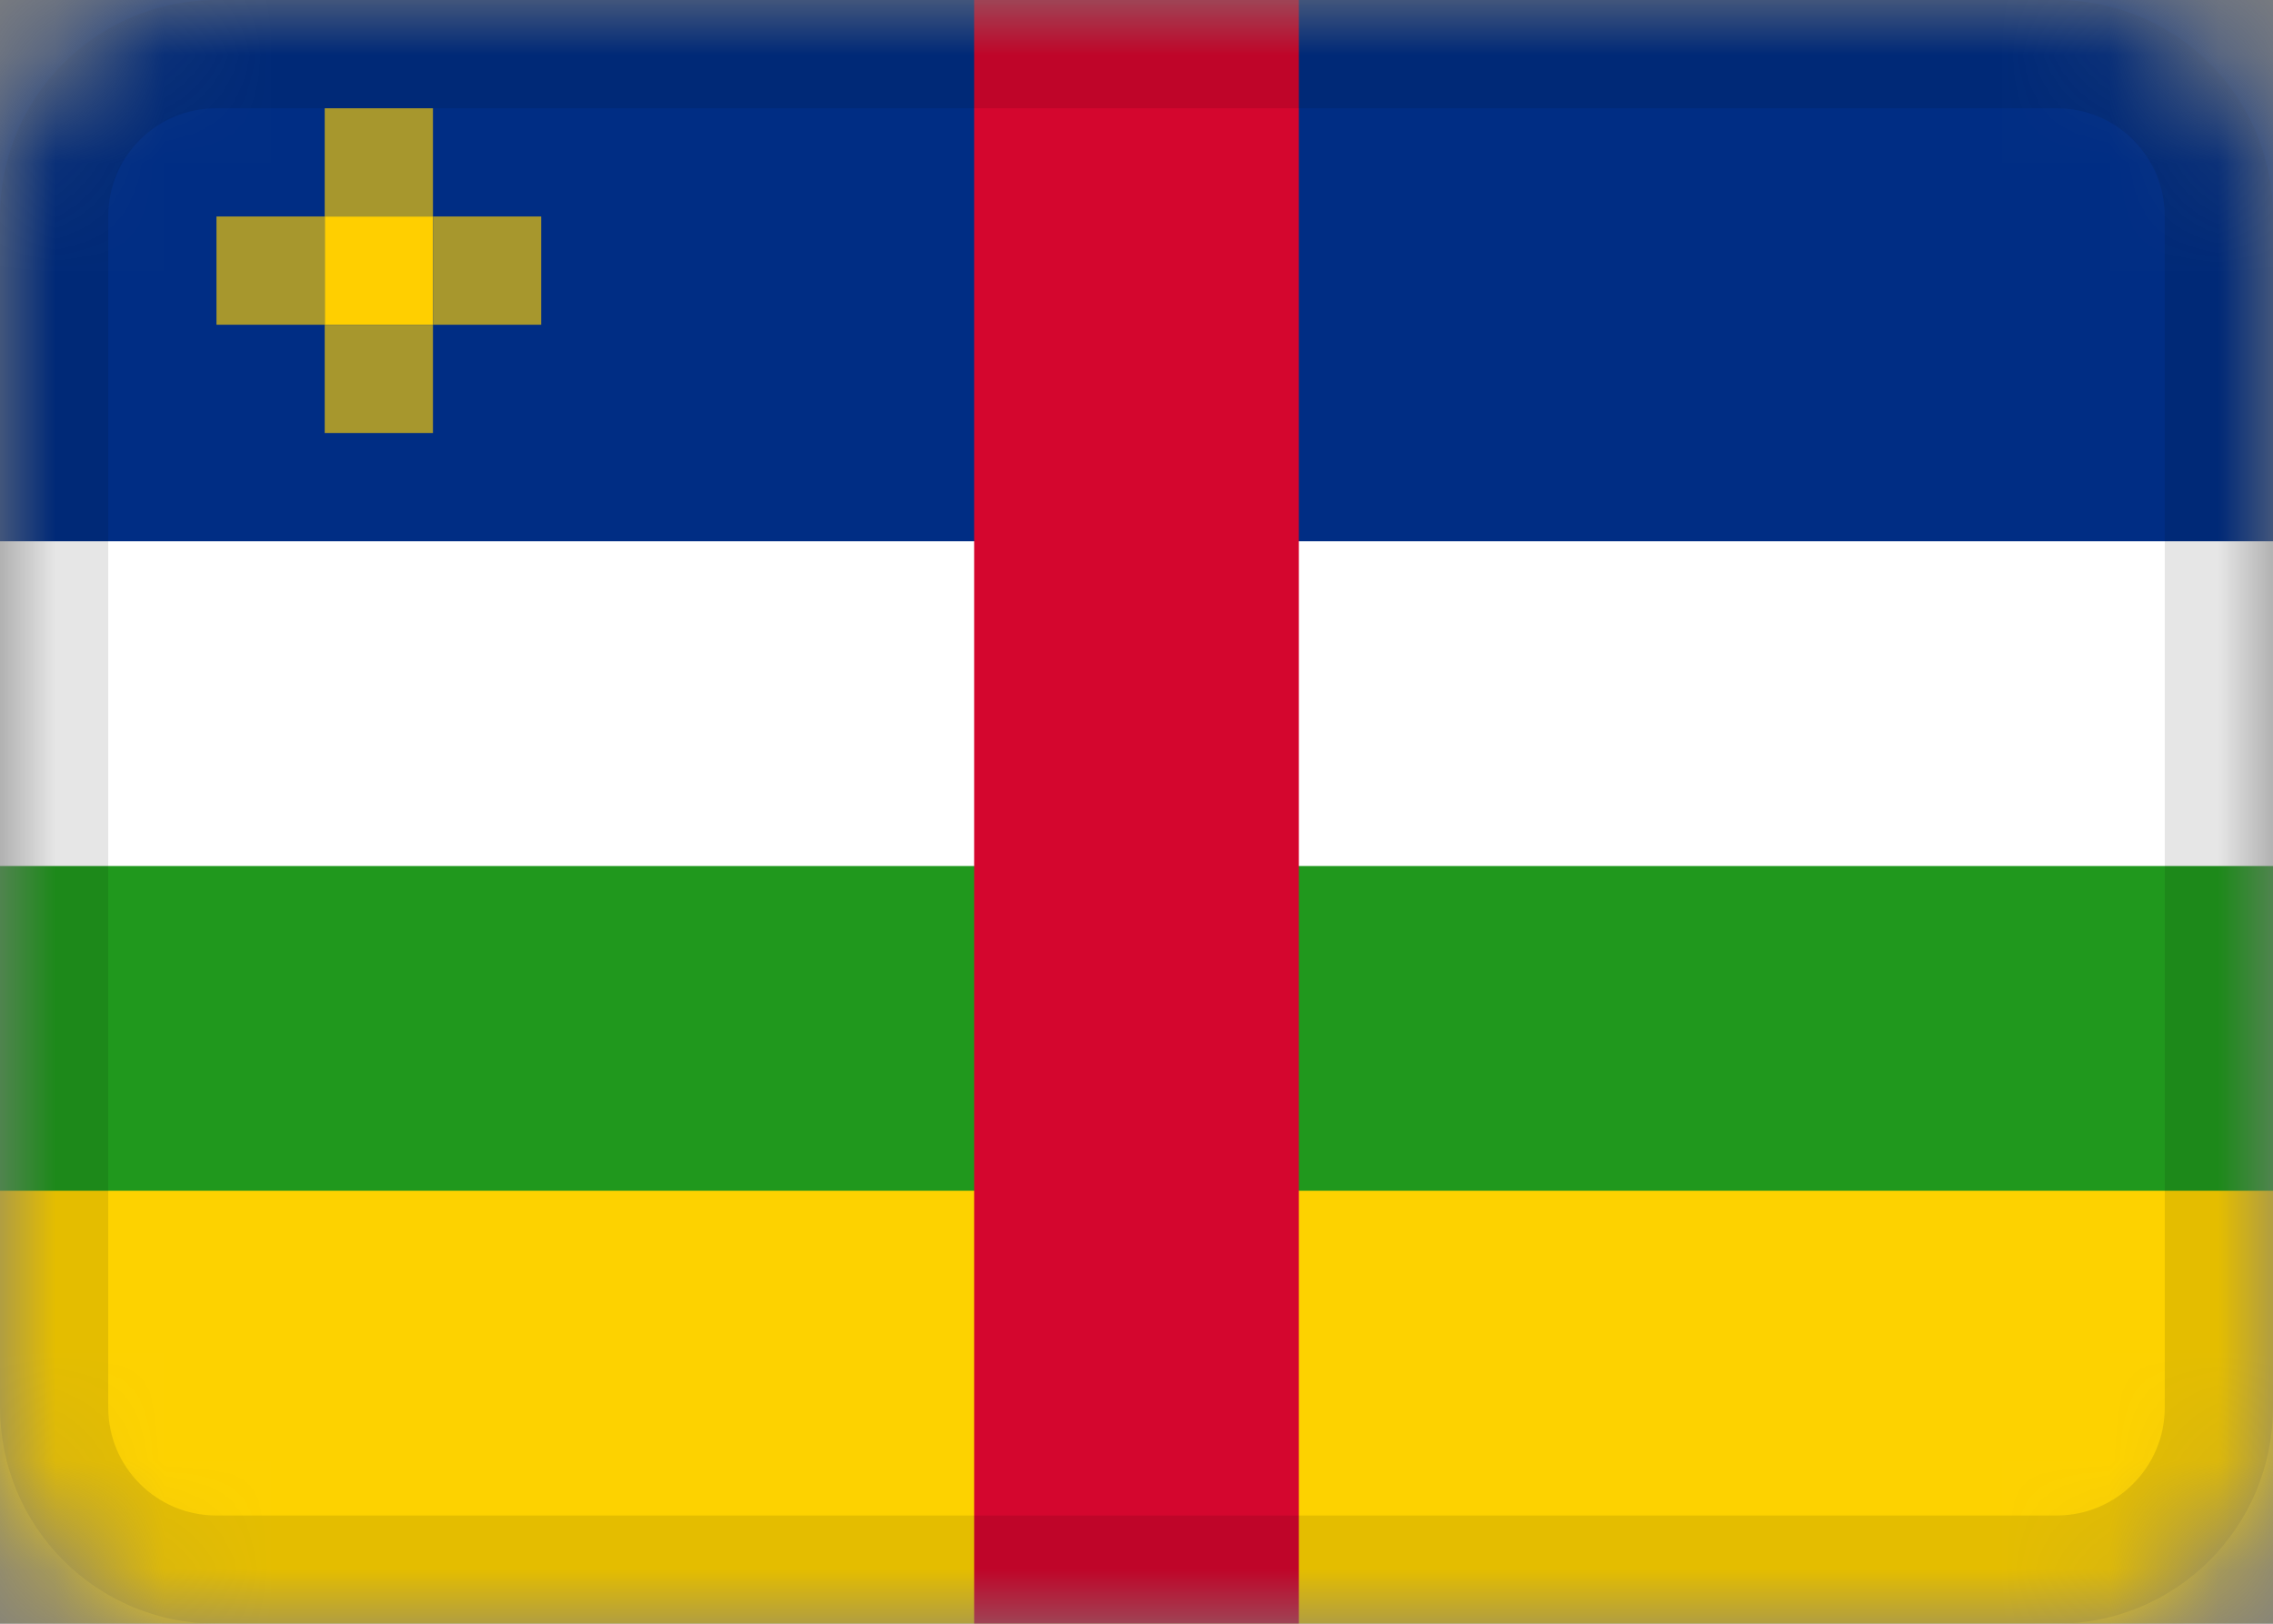 <svg xmlns="http://www.w3.org/2000/svg" width="21" height="15" fill="none"><rect width="100%" height="100%" fill="#808080" stroke="none"/><g clip-path="url(#a)"><mask id="b" width="21" height="15" x="0" y="0" maskUnits="userSpaceOnUse" style="mask-type:alpha"><path fill="#fff" d="M19 0H2a2 2 0 0 0-2 2v11c0 1.1.9 2 2 2h17a2 2 0 0 0 2-2V2a2 2 0 0 0-2-2"/></mask><g mask="url(#b)"><path fill="#fff" d="M19 0H2a2 2 0 0 0-2 2v11c0 1.1.9 2 2 2h17a2 2 0 0 0 2-2V2a2 2 0 0 0-2-2"/><path fill="#FDD200" fill-rule="evenodd" d="M0 10h21v5H0z" clip-rule="evenodd"/><path fill="#20981D" fill-rule="evenodd" d="M0 8h21v3H0z" clip-rule="evenodd"/><path fill="#002D84" fill-rule="evenodd" d="M0 0h21v5H0z" clip-rule="evenodd"/><path fill="#FFCF00" fill-rule="evenodd" d="M3 2h1v1H3z" clip-rule="evenodd"/><path fill="#A7972D" fill-rule="evenodd" d="M2 2h1v1H2zm2 0h1v1H4zM3 3h1v1H3zm0-2h1v1H3z" clip-rule="evenodd"/><path fill="#D4062E" fill-rule="evenodd" d="M9 0h3v15H9z" clip-rule="evenodd"/><path stroke="#000" stroke-opacity=".1" d="M19 .5H2C1.17.5.5 1.17.5 2v11c0 .83.67 1.5 1.5 1.5h17c.83 0 1.5-.67 1.5-1.5V2c0-.83-.67-1.5-1.5-1.5Z"/></g></g><defs><clipPath id="a"><path fill="#fff" d="M0 0h21v15H0z"/></clipPath></defs></svg>